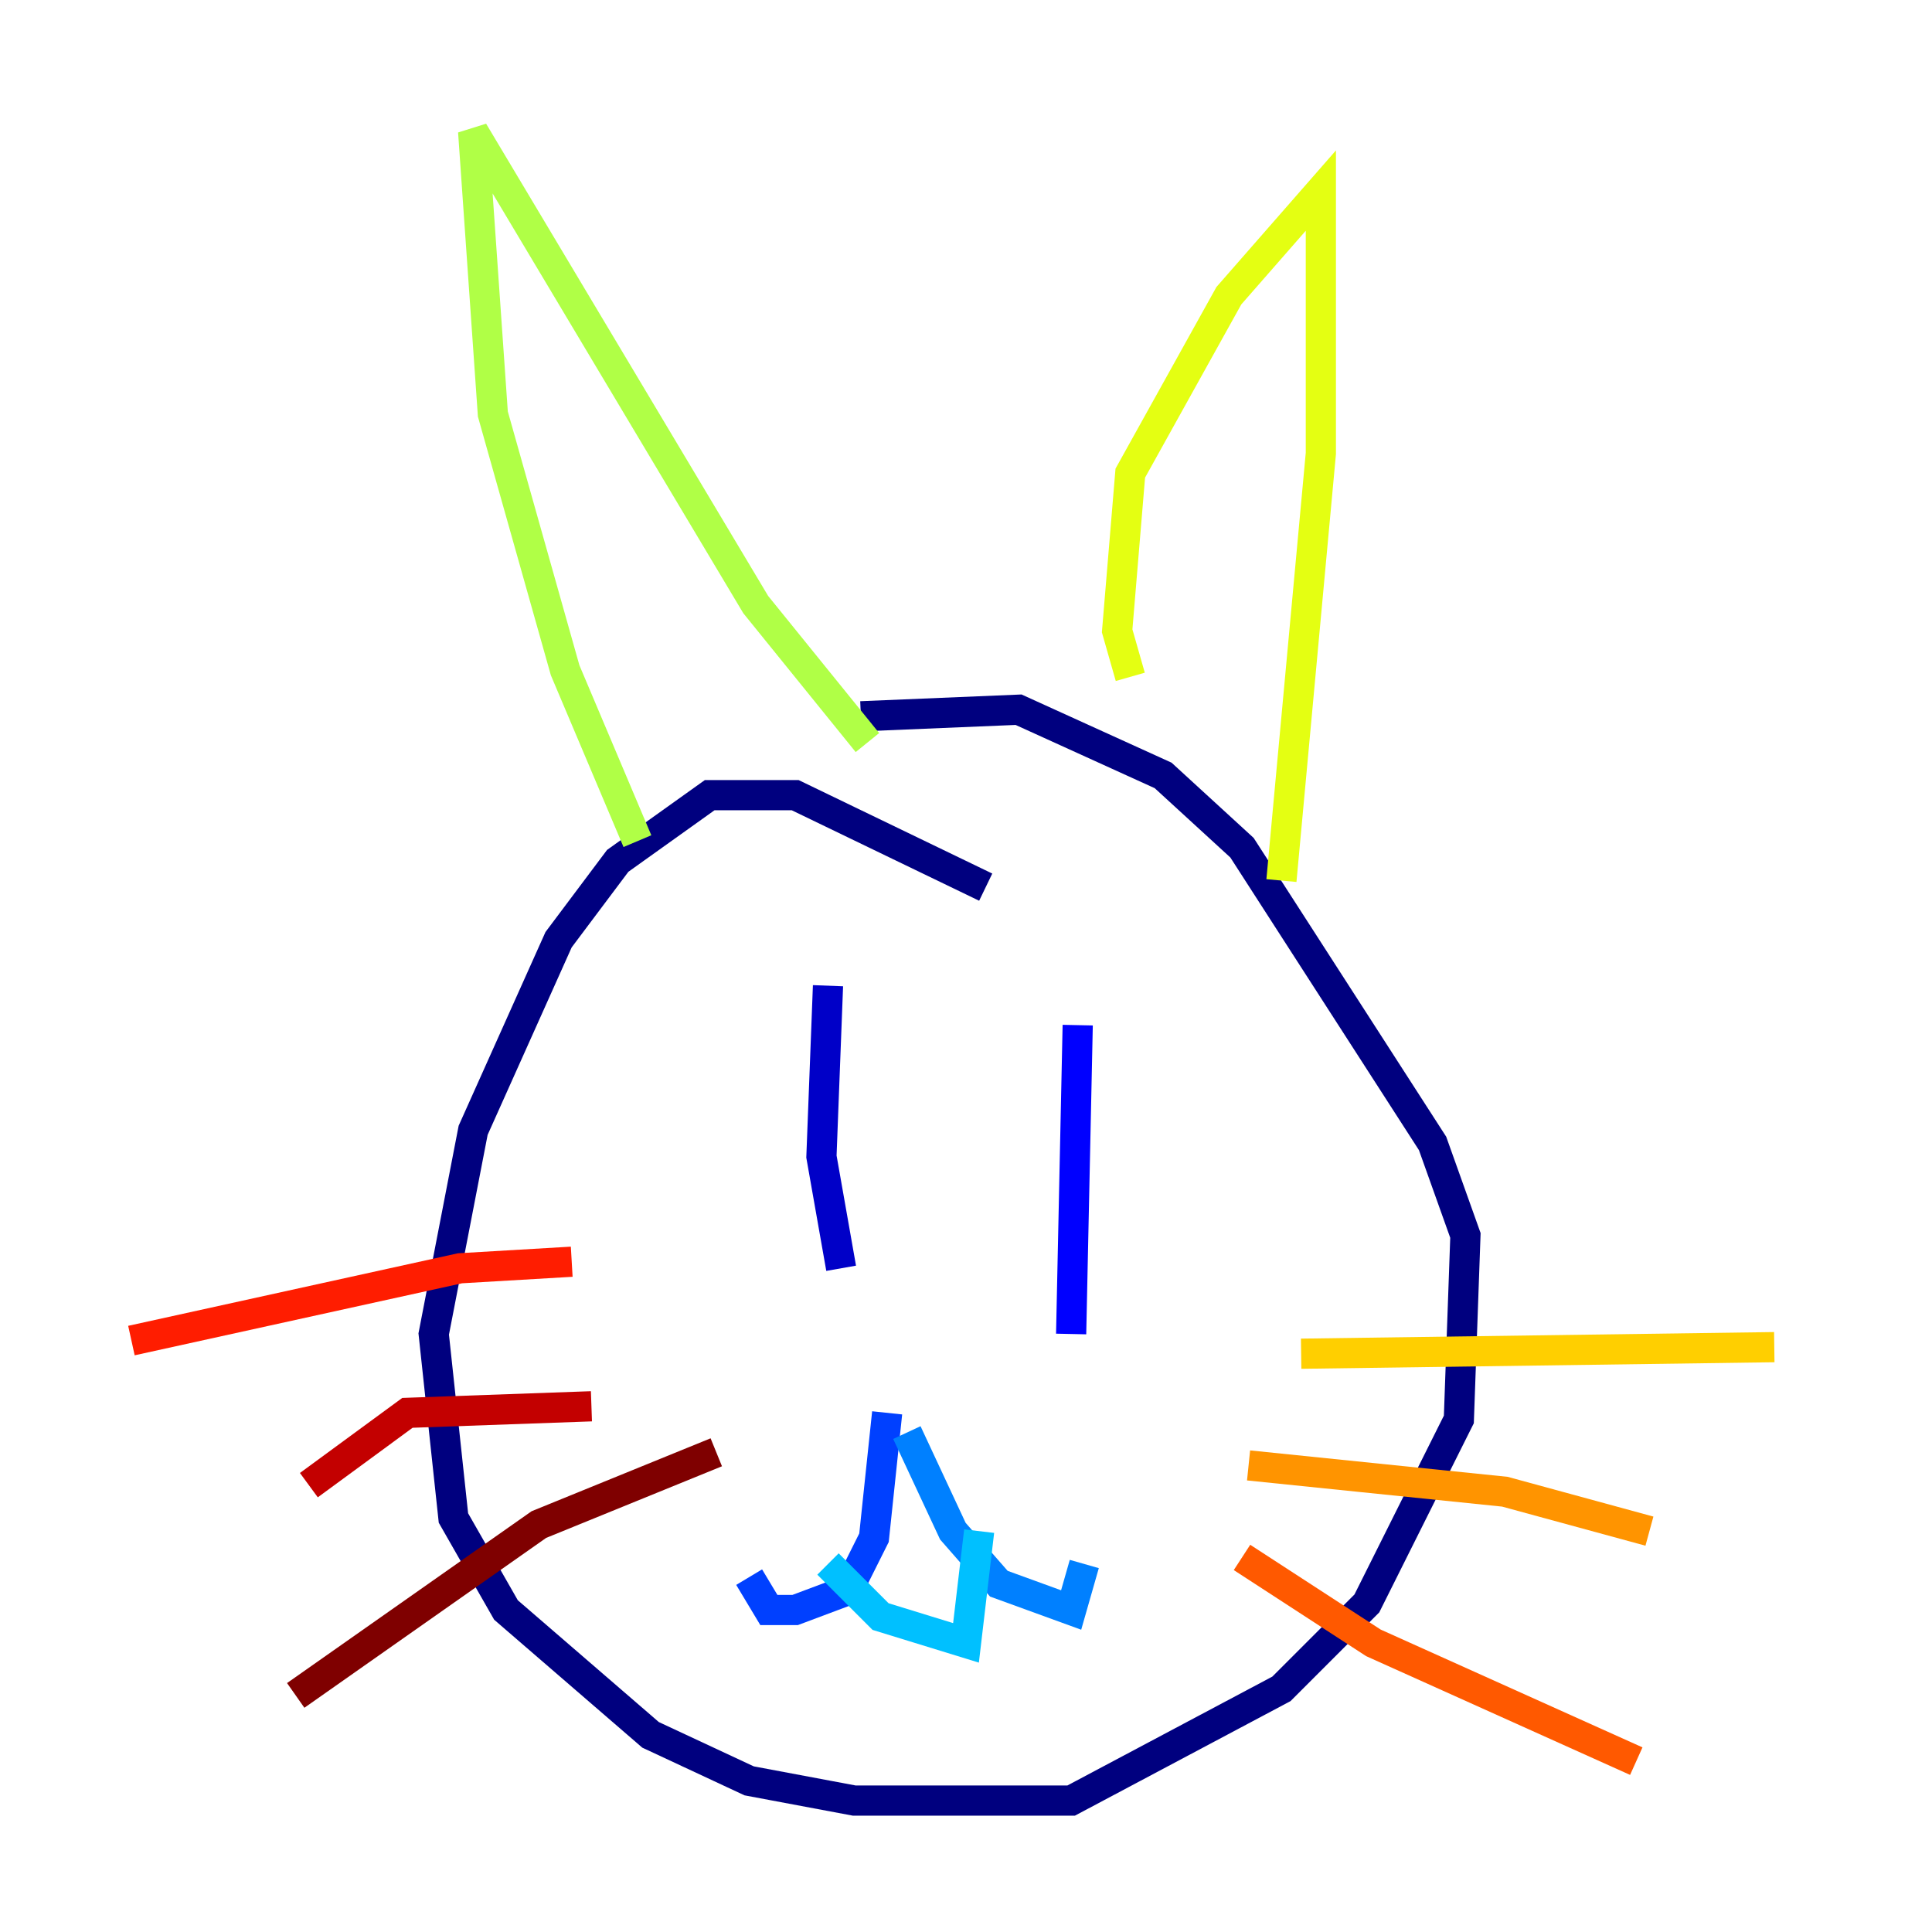 <?xml version="1.0" encoding="utf-8" ?>
<svg baseProfile="tiny" height="128" version="1.2" viewBox="0,0,128,128" width="128" xmlns="http://www.w3.org/2000/svg" xmlns:ev="http://www.w3.org/2001/xml-events" xmlns:xlink="http://www.w3.org/1999/xlink"><defs /><polyline fill="none" points="65.306,58.776 52.68,52.68 47.02,52.68 40.925,57.034 37.007,62.258 31.347,74.884 28.735,88.381 30.041,100.571 33.524,106.667 43.102,114.939 49.633,117.986 56.599,119.293 70.966,119.293 84.898,111.891 90.558,106.231 96.653,94.041 97.088,81.85 94.912,75.755 82.286,56.163 77.061,51.374 67.483,47.02 57.034,47.456" stroke="#00007f" stroke-width="2" /><polyline fill="none" points="54.857,65.306 54.422,76.626 55.728,84.027" stroke="#0000c8" stroke-width="2" /><polyline fill="none" points="71.401,67.918 70.966,88.381" stroke="#0000ff" stroke-width="2" /><polyline fill="none" points="58.776,93.605 57.905,101.878 56.163,105.361 52.68,106.667 50.939,106.667 49.633,104.49" stroke="#0040ff" stroke-width="2" /><polyline fill="none" points="60.082,94.912 63.129,101.442 66.177,104.925 70.966,106.667 71.837,103.619" stroke="#0080ff" stroke-width="2" /><polyline fill="none" points="54.857,103.619 58.34,107.102 64.0,108.844 64.871,101.442" stroke="#00c0ff" stroke-width="2" /><polyline fill="none" points="40.49,94.912 40.49,94.912" stroke="#15ffe1" stroke-width="2" /><polyline fill="none" points="44.843,98.395 44.843,98.395" stroke="#49ffad" stroke-width="2" /><polyline fill="none" points="35.701,101.878 35.701,101.878" stroke="#7cff79" stroke-width="2" /><polyline fill="none" points="42.231,55.728 37.442,44.408 32.653,27.429 31.347,8.707 50.068,40.054 57.469,49.197" stroke="#b0ff46" stroke-width="2" /><polyline fill="none" points="74.884,44.843 74.014,41.796 74.884,31.347 81.415,19.592 87.51,12.626 87.51,30.041 84.898,58.34" stroke="#e4ff12" stroke-width="2" /><polyline fill="none" points="86.204,89.687 117.551,89.252" stroke="#ffcf00" stroke-width="2" /><polyline fill="none" points="82.721,97.088 99.701,98.83 109.279,101.442" stroke="#ff9400" stroke-width="2" /><polyline fill="none" points="82.286,103.184 90.993,108.844 108.408,116.68" stroke="#ff5900" stroke-width="2" /><polyline fill="none" points="37.878,83.592 30.476,84.027 8.707,88.816" stroke="#ff1d00" stroke-width="2" /><polyline fill="none" points="39.184,93.17 26.993,93.605 20.463,98.395" stroke="#c30000" stroke-width="2" /><polyline fill="none" points="47.456,96.218 35.701,101.007 19.592,112.326" stroke="#7f0000" stroke-width="2" /></svg>